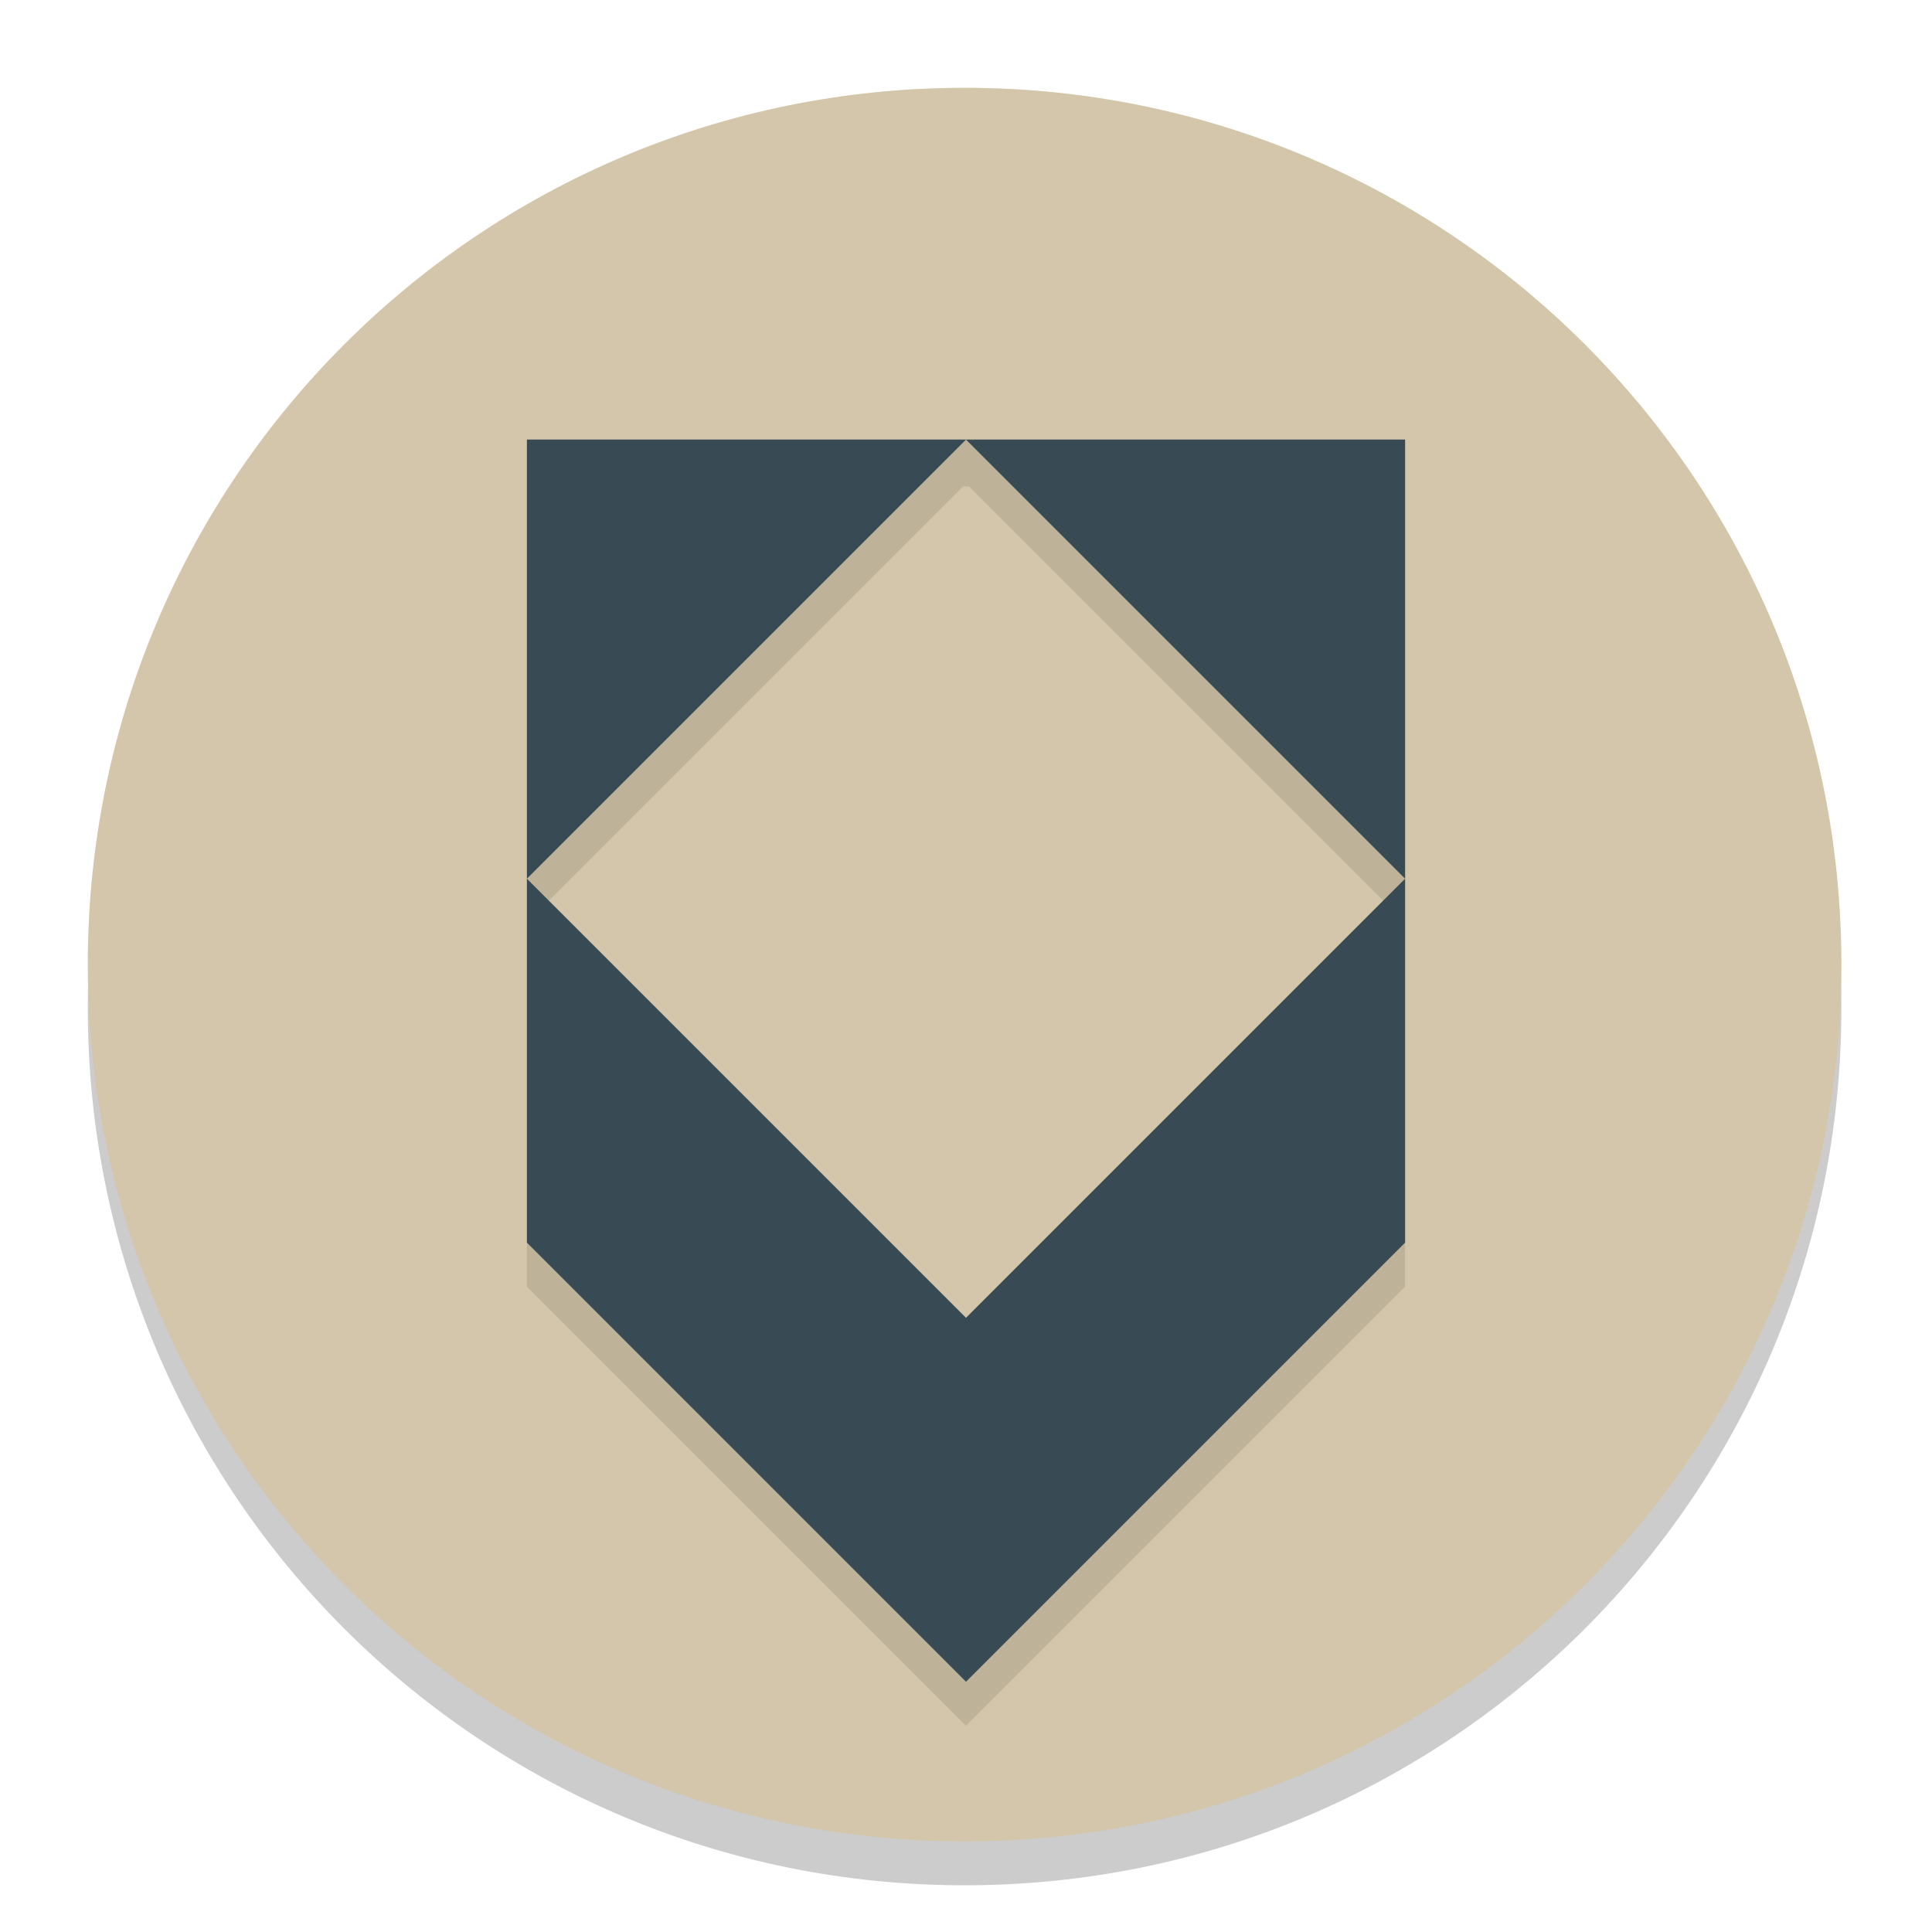 <svg xmlns="http://www.w3.org/2000/svg" width="22" height="22" x="0" y="0" version="1.1" xml:space="preserve">
 <g style="opacity:0.2" transform="matrix(0.312,0,0,0.312,1,1.5)">
  <g>
   <path d="M 32,0 C 49.7,0 64,14.3 64,32 64,49.7 49.7,64 32,64 14.3,64 0,49.7 0,32 0,14.3 14.3,0 32,0 Z"/>
  </g>
 </g>
 <g style="fill:#d3c6aa" transform="matrix(0.312,0,0,0.312,1,1)">
  <g style="fill:#d3c6aa">
   <path style="fill:#d3c6aa" d="M 32,0 C 49.7,0 64,14.3 64,32 64,49.7 49.7,64 32,64 14.3,64 0,49.7 0,32 0,14.3 14.3,0 32,0 Z"/>
  </g>
 </g>
 <path style="opacity:0.1;fill-rule:evenodd" d="m 6,5 0,0.506 0,0.033 0,4.967 4.967,-4.967 0.066,0 L 16,10.506 16,5.539 16,5.506 16,5 6,5 Z m 10,5.506 -5,5 -5,-5 0,4.145 5,5 5,-5 0,-4.145 z"/>
 <g style="opacity:0.2;fill:#d3c6aa" transform="matrix(0.312,0,0,0.312,1,1)">
  <g style="fill:#d3c6aa">
   <path style="fill:#d3c6aa" transform="matrix(1.6,0,0,1.6,-6.4,-6.4)" d="M 24,4 C 12.938,4 4,12.938 4,24 4,24.168 4.008,24.333 4.012,24.5 4.277,13.67 13.105,5 24,5 34.895,5 43.723,13.67 43.988,24.5 43.992,24.333 44,24.168 44,24 44,12.938 35.062,4 24,4 Z"/>
  </g>
 </g>
 <path style="fill:#384b55;fill-rule:evenodd" d="m 6,5.006 0,5 5,-5 z m 5,0 5,5 0,-5 z m 5,5 -5,5 -5,-5 0,4.144 5,5 L 16,14.15 Z"/>
</svg>
